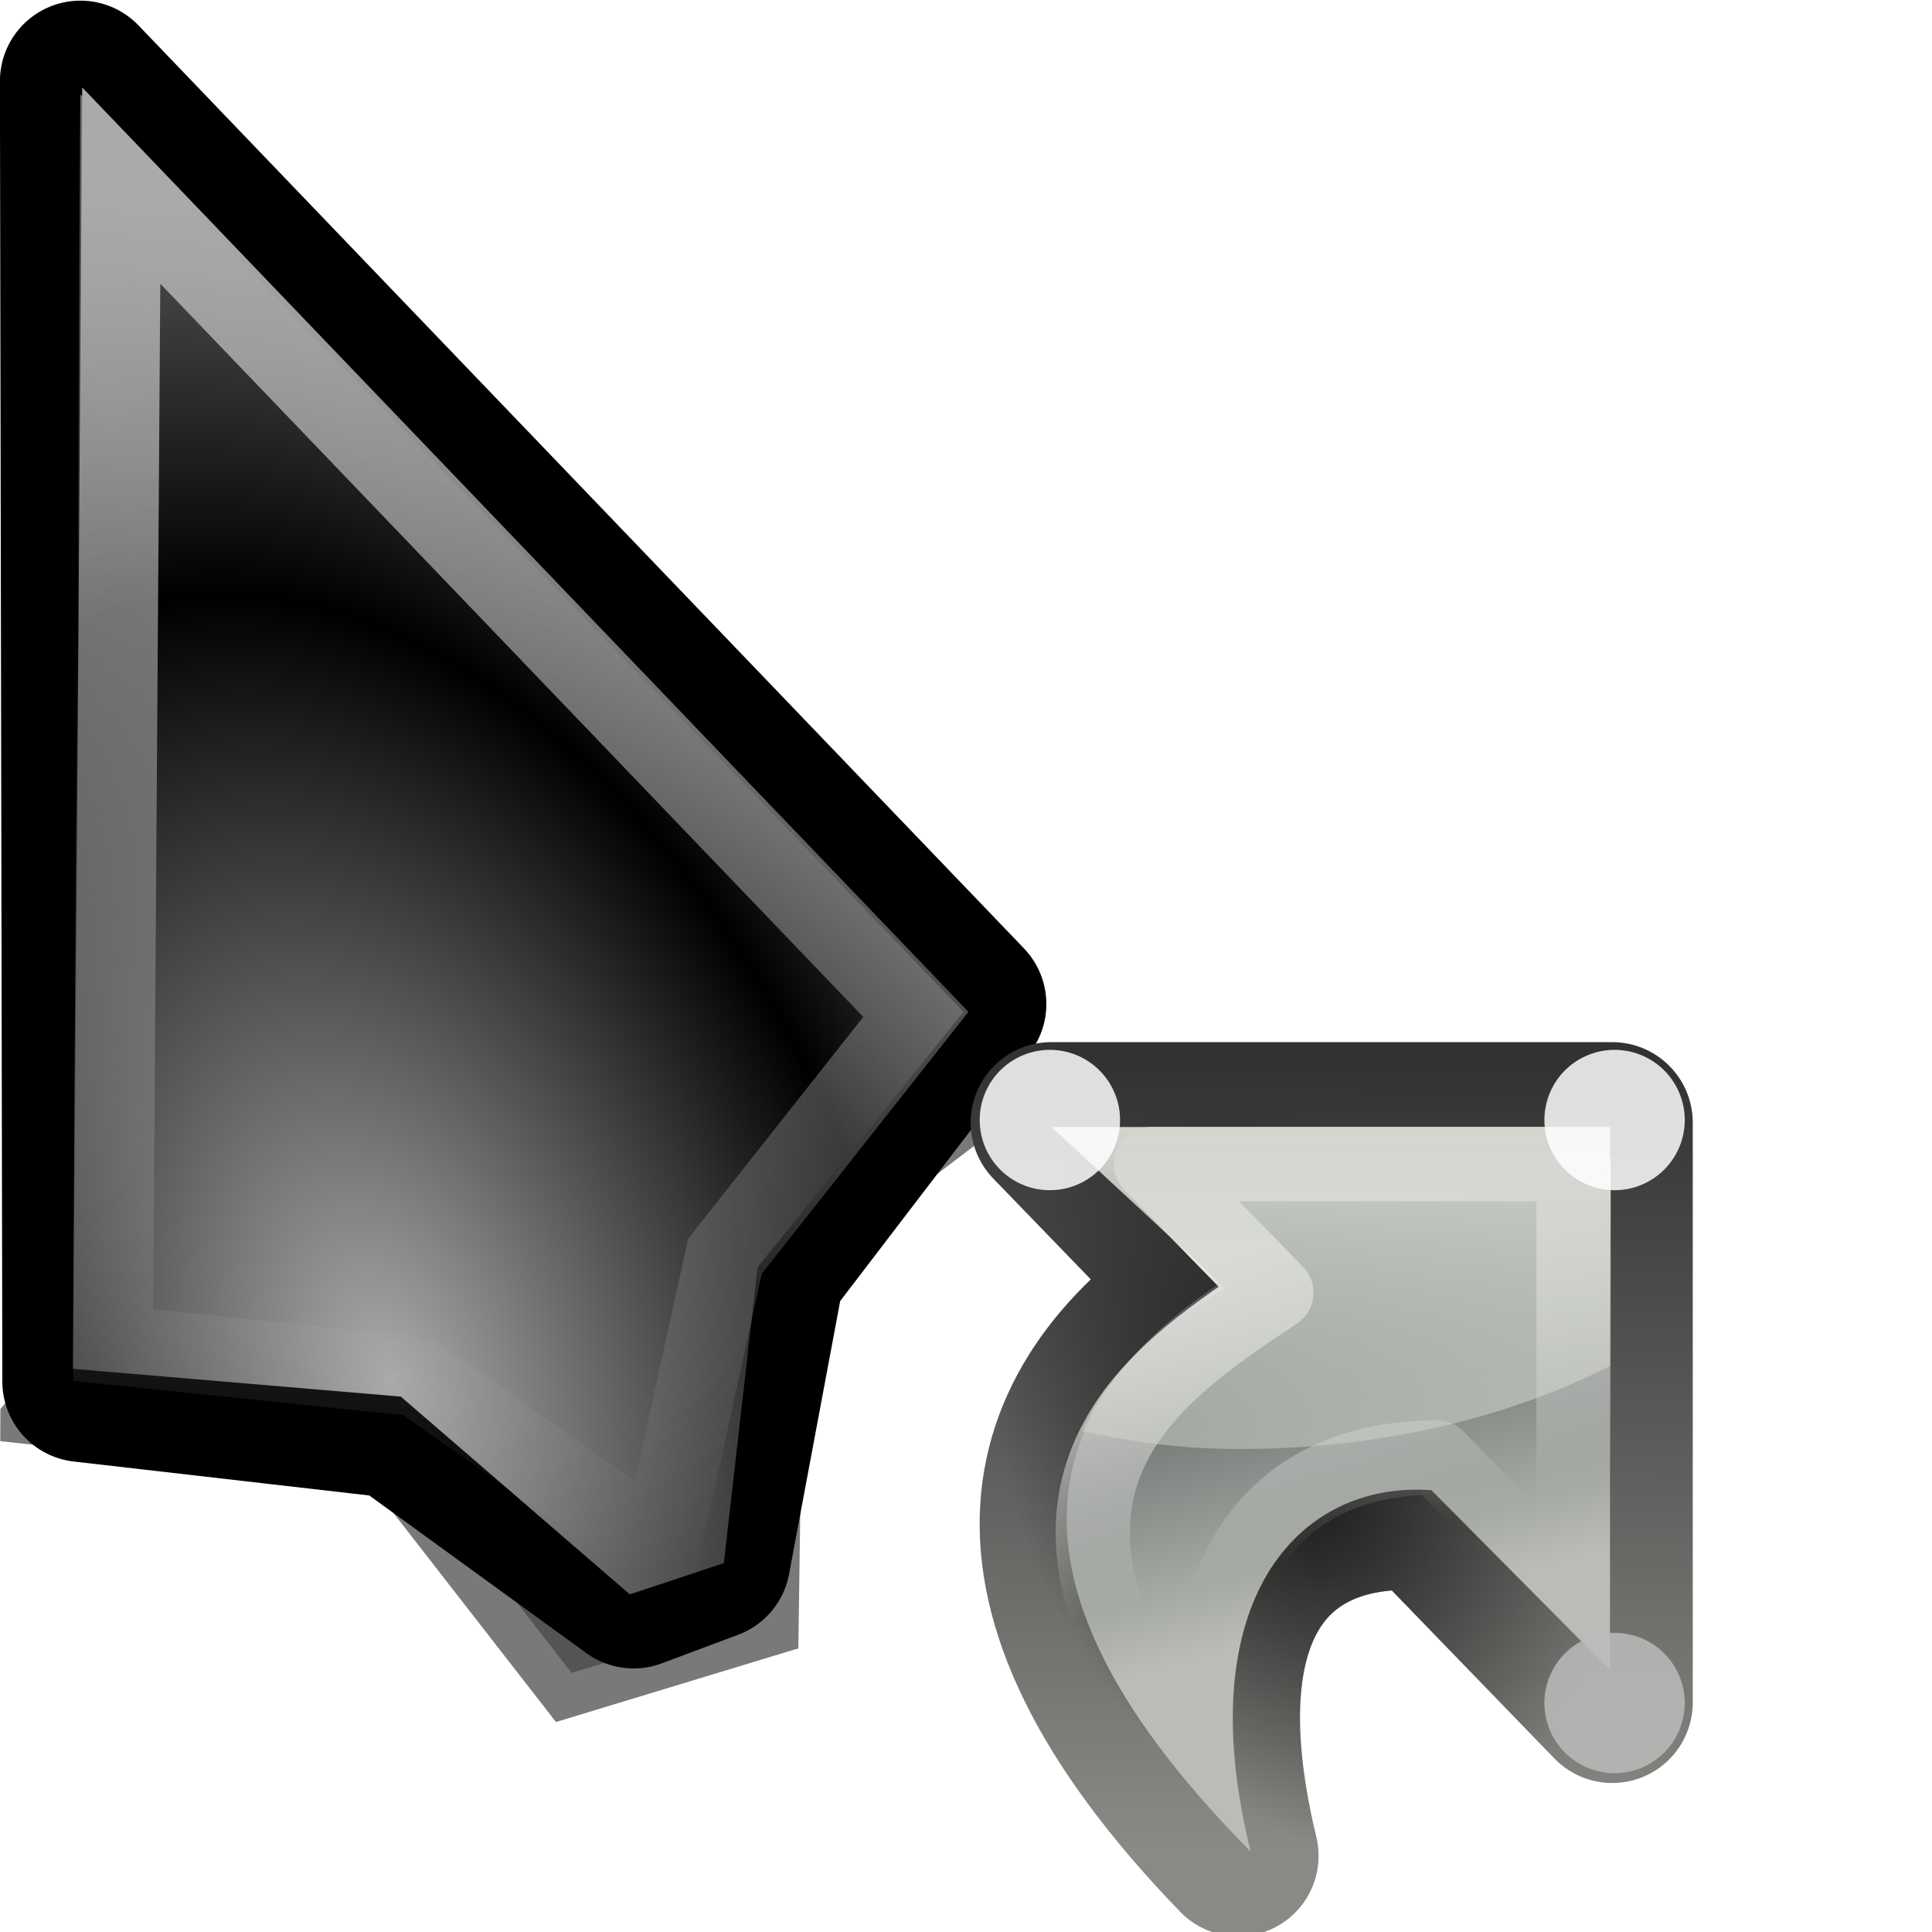 <?xml version="1.0" encoding="UTF-8" standalone="no"?>
<!-- Created with Inkscape (http://www.inkscape.org/) -->
<svg
   xmlns:dc="http://purl.org/dc/elements/1.1/"
   xmlns:cc="http://web.resource.org/cc/"
   xmlns:rdf="http://www.w3.org/1999/02/22-rdf-syntax-ns#"
   xmlns:svg="http://www.w3.org/2000/svg"
   xmlns="http://www.w3.org/2000/svg"
   xmlns:xlink="http://www.w3.org/1999/xlink"
   xmlns:sodipodi="http://sodipodi.sourceforge.net/DTD/sodipodi-0.dtd"
   xmlns:inkscape="http://www.inkscape.org/namespaces/inkscape"
   width="24"
   height="24"
   id="svg10643"
   sodipodi:version="0.32"
   inkscape:version="0.45"
   sodipodi:docbase="/usr/local/kde/home/foo/oxy-cursors/src/svg"
   sodipodi:docname="link.svg"
   inkscape:output_extension="org.inkscape.output.svg.inkscape"
   inkscape:export-filename="/home/me/svn/oxygen-playground/ruphy/arrow-shadow.png"
   inkscape:export-xdpi="67.5"
   inkscape:export-ydpi="67.5"
   version="1.0"
   sodipodi:modified="true">
  <defs
     id="defs10645">
    <linearGradient
       id="linearGradient3390">
      <stop
         id="stop3392"
         offset="0"
         style="stop-color:#eeeeec;stop-opacity:1" />
      <stop
         id="stop3394"
         offset="1"
         style="stop-color:#eeeeec;stop-opacity:0" />
    </linearGradient>
    <linearGradient
       inkscape:collect="always"
       id="linearGradient3382">
      <stop
         style="stop-color:#000000;stop-opacity:1;"
         offset="0"
         id="stop3384" />
      <stop
         style="stop-color:#000000;stop-opacity:0;"
         offset="1"
         id="stop3386" />
    </linearGradient>
    <linearGradient
       inkscape:collect="always"
       id="linearGradient3372">
      <stop
         style="stop-color:#888a85;stop-opacity:1"
         offset="0"
         id="stop3374" />
      <stop
         style="stop-color:#323232;stop-opacity:1"
         offset="1"
         id="stop3376" />
    </linearGradient>
    <linearGradient
       id="linearGradient3366">
      <stop
         id="stop3368"
         offset="0"
         style="stop-color:#d3d6cf;stop-opacity:1;" />
      <stop
         id="stop3370"
         offset="1"
         style="stop-color:#d3d6cf;stop-opacity:0;" />
    </linearGradient>
    <linearGradient
       id="linearGradient3358">
      <stop
         style="stop-color:#babdb6;stop-opacity:1"
         offset="0"
         id="stop3360" />
      <stop
         style="stop-color:#2d3436;stop-opacity:1;"
         offset="1"
         id="stop3362" />
    </linearGradient>
    <linearGradient
       id="linearGradient3233">
      <stop
         style="stop-color:#aaaaaa;stop-opacity:1;"
         offset="0"
         id="stop3235" />
      <stop
         style="stop-color:#aaaaaa;stop-opacity:0;"
         offset="1"
         id="stop3237" />
    </linearGradient>
    <linearGradient
       id="linearGradient10711">
      <stop
         style="stop-color:#aaaaaa;stop-opacity:1;"
         offset="0"
         id="stop10713" />
      <stop
         style="stop-color:#aaaaaa;stop-opacity:0;"
         offset="1"
         id="stop10715" />
    </linearGradient>
    <filter
       inkscape:collect="always"
       x="-0.2"
       width="1.401"
       y="-0.118"
       height="1.237"
       id="filter3484">
      <feGaussianBlur
         inkscape:collect="always"
         stdDeviation="0.972"
         id="feGaussianBlur3486" />
    </filter>
    <clipPath
       clipPathUnits="userSpaceOnUse"
       id="clipPath3496">
      <rect
         style="opacity:0.626;fill:none;fill-opacity:1;fill-rule:nonzero;stroke:#000000;stroke-width:0.196;stroke-linecap:round;stroke-linejoin:miter;stroke-miterlimit:4;stroke-dasharray:none;stroke-opacity:1"
         id="rect3498"
         width="13.278"
         height="22.634"
         x="5.31"
         y="1.232"
         ry="1.172" />
    </clipPath>
    <radialGradient
       inkscape:collect="always"
       xlink:href="#linearGradient10711"
       id="radialGradient3508"
       gradientUnits="userSpaceOnUse"
       gradientTransform="matrix(1.111,-0.404,0.652,1.793,-14.213,-4.797)"
       spreadMethod="reflect"
       cx="8.813"
       cy="14.236"
       fx="8.813"
       fy="14.236"
       r="5.324" />
    <linearGradient
       inkscape:collect="always"
       xlink:href="#linearGradient3233"
       id="linearGradient3240"
       x1="9.449"
       y1="2.762"
       x2="7.678"
       y2="19.014"
       gradientUnits="userSpaceOnUse"
       gradientTransform="translate(-5,0)" />
    <linearGradient
       inkscape:collect="always"
       xlink:href="#linearGradient3366"
       id="linearGradient3348"
       gradientUnits="userSpaceOnUse"
       x1="17.157"
       y1="14"
       x2="17.157"
       y2="21.557" />
    <linearGradient
       inkscape:collect="always"
       xlink:href="#linearGradient3390"
       id="linearGradient3354"
       gradientUnits="userSpaceOnUse"
       gradientTransform="matrix(0.138,0,0,0.141,7.992,8.816)"
       x1="80.411"
       y1="40.343"
       x2="87.668"
       y2="67.21" />
    <linearGradient
       inkscape:collect="always"
       xlink:href="#linearGradient3358"
       id="linearGradient3364"
       x1="20.111"
       y1="19.188"
       x2="18.558"
       y2="13.391"
       gradientUnits="userSpaceOnUse" />
    <linearGradient
       inkscape:collect="always"
       xlink:href="#linearGradient3372"
       id="linearGradient3378"
       x1="18.867"
       y1="22.963"
       x2="18.905"
       y2="13.23"
       gradientUnits="userSpaceOnUse" />
    <radialGradient
       inkscape:collect="always"
       xlink:href="#linearGradient3382"
       id="radialGradient3388"
       cx="16.088"
       cy="18.347"
       fx="16.088"
       fy="18.347"
       r="4.485"
       gradientTransform="matrix(0.69,-0.328,0.473,0.996,-3.696,5.302)"
       gradientUnits="userSpaceOnUse" />
  </defs>
  <sodipodi:namedview
     id="base"
     pagecolor="#ffffff"
     bordercolor="#666666"
     borderopacity="1.0"
     inkscape:pageopacity="0.0"
     inkscape:pageshadow="2"
     inkscape:zoom="21.75"
     inkscape:cx="12"
     inkscape:cy="12"
     inkscape:current-layer="layer1"
     showgrid="false"
     inkscape:grid-bbox="true"
     inkscape:document-units="px"
     inkscape:window-width="794"
     inkscape:window-height="734"
     inkscape:window-x="2332"
     inkscape:window-y="396"
     showguides="false"
     inkscape:guide-bbox="true"
     width="24px"
     height="24px"
     showborder="true" />
  <g
     id="layer1"
     inkscape:label="Layer 1"
     inkscape:groupmode="layer">
    <path
       clip-path="url(#clipPath3496)"
       transform="matrix(1.055,5.3989101e-3,-5.3989101e-3,1.055,-5.497,-2.074)"
       sodipodi:nodetypes="cccccccc"
       id="path3500"
       d="M 10.337,13.201 L 6,18.477 L 9.914,18.883 L 12.051,21.602 L 14.223,20.93 L 14.262,16.665 L 16.648,14.827 L 10.337,13.201 z "
       style="opacity:0.726;fill:#000000;fill-opacity:1;fill-rule:evenodd;stroke:#000000;stroke-width:1;stroke-linecap:butt;stroke-linejoin:miter;stroke-miterlimit:4;stroke-dasharray:none;stroke-opacity:1;filter:url(#filter3484)" />
    <path
       style="fill:#000000;fill-rule:evenodd;stroke:#000000;stroke-width:2;stroke-linecap:butt;stroke-linejoin:round;stroke-miterlimit:4;stroke-dasharray:none;stroke-opacity:1"
       d="M 0.999,1.008 L 1.029,17.162 L 4.963,17.614 L 7.871,19.726 L 8.819,19.371 L 9.498,15.744 L 11.998,12.473 L 0.999,1.008 z "
       id="path3502"
       sodipodi:nodetypes="cccccccc" />
    <path
       sodipodi:nodetypes="cccccccc"
       id="path3504"
       d="M 0.999,1.079 L 0.905,17.004 L 4.947,17.363 L 7.807,19.848 L 8.896,19.362 L 9.416,15.804 L 11.989,12.531 L 0.999,1.079 z "
       style="fill:#000000;fill-rule:evenodd;stroke:none;stroke-width:1;stroke-linecap:butt;stroke-linejoin:round;stroke-miterlimit:4;stroke-dasharray:none;stroke-opacity:1" />
    <path
       style="fill:url(#radialGradient3508);fill-opacity:1;fill-rule:evenodd;stroke:none;stroke-width:1;stroke-linecap:butt;stroke-linejoin:round;stroke-miterlimit:4;stroke-dasharray:none;stroke-opacity:1"
       d="M 0.998,1.172 L 0.905,17.004 L 4.979,17.349 L 7.824,19.806 L 8.992,19.417 L 9.411,15.743 L 11.969,12.569 L 0.998,1.172 z "
       id="path3506"
       sodipodi:nodetypes="cccccccc" />
    <path
       style="opacity:1;fill:none;fill-rule:evenodd;stroke:url(#linearGradient3240);stroke-width:0.987px;stroke-linecap:butt;stroke-linejoin:miter;stroke-opacity:1"
       d="M 1.506,2.305 L 1.406,16.71 L 5.187,17.102 L 8.21,19.228 L 9.006,15.605 L 11.377,12.601 L 1.506,2.305 z "
       id="path2253"
       sodipodi:nodetypes="ccccccc" />
    <path
       style="fill:none;fill-opacity:1;fill-rule:evenodd;stroke:url(#linearGradient3378);stroke-width:2;stroke-linecap:round;stroke-linejoin:round;stroke-miterlimit:4;stroke-dasharray:none;stroke-opacity:1"
       d="M 13.058,13.946 L 15.031,15.985 C 12.96,17.377 12.037,19.599 15.38,23.054 C 14.576,19.731 15.996,18.636 17.717,18.761 L 20.028,21.149 L 20.028,19.949 L 20.028,13.946 L 13.058,13.946 z "
       id="path3275"
       sodipodi:nodetypes="cccccccc" />
    <path
       sodipodi:nodetypes="cccccccc"
       id="path3380"
       d="M 13.058,13.946 L 15.031,15.985 C 12.96,17.377 12.037,19.599 15.38,23.054 C 14.576,19.731 15.996,18.636 17.717,18.761 L 20.028,21.149 L 20.028,19.949 L 20.028,13.946 L 13.058,13.946 z "
       style="fill:none;fill-opacity:1;fill-rule:evenodd;stroke:url(#radialGradient3388);stroke-width:2;stroke-linecap:round;stroke-linejoin:round;stroke-miterlimit:4;stroke-dasharray:none;stroke-opacity:1;opacity:0.757" />
    <path
       id="path2179"
       d="M 13.306,14 L 15.201,15.91 C 13.212,17.213 11.917,19.352 15.536,23 C 14.764,19.887 16.128,18.393 17.781,18.511 L 20,20.747 L 20,19.624 L 20,14 L 13.306,14 z "
       style="fill:url(#linearGradient3364);fill-opacity:1.0;fill-rule:evenodd;stroke:none;stroke-width:8;stroke-linecap:butt;stroke-linejoin:miter;stroke-miterlimit:4;stroke-dasharray:none;stroke-opacity:1" />
    <path
       id="path3279"
       d="M 14.299,14.462 L 15.855,16.058 C 14.222,17.148 11.98,18.613 15.255,22.481 C 14.621,19.879 15.619,18.105 17.85,18.105 L 19.547,19.848 L 19.547,18.908 L 19.547,14.462 L 14.299,14.462 z "
       style="fill:none;fill-opacity:1;fill-rule:evenodd;stroke:url(#linearGradient3354);stroke-width:0.923;stroke-linecap:round;stroke-linejoin:round;stroke-miterlimit:4;stroke-dasharray:none;stroke-opacity:1"
       sodipodi:nodetypes="cccccccc" />
    <path
       id="path3324"
       d="M 13.063,14 L 15.221,16.001 C 14.439,16.495 13.776,17.01 13.44,17.781 C 14.126,17.917 14.651,18 15.406,18 C 17.139,18 18.737,17.612 20,16.969 L 20,14 L 13.063,14 z "
       style="opacity:1;fill:url(#linearGradient3348);fill-opacity:1;fill-rule:evenodd;stroke:none;stroke-width:8;stroke-linecap:butt;stroke-linejoin:miter;stroke-miterlimit:4;stroke-opacity:1"
       sodipodi:nodetypes="cccsccc" />
    <path
       sodipodi:type="arc"
       style="opacity:0.842;fill:#ffffff;fill-opacity:1;fill-rule:evenodd;stroke:none;stroke-width:1;stroke-linecap:round;stroke-linejoin:round;stroke-miterlimit:4;stroke-dasharray:none;stroke-opacity:1"
       id="path3396"
       sodipodi:cx="19.943129"
       sodipodi:cy="14.028436"
       sodipodi:rx="0.37914693"
       sodipodi:ry="0.37914693"
       d="M 20.322 14.028 A 0.379 0.379 0 1 1  19.564,14.028 A 0.379 0.379 0 1 1  20.322 14.028 z"
       transform="matrix(2.3,0,0,2.3,-25.812,-18.351)" />
    <path
       transform="matrix(2.3,0,0,2.3,-32.827,-18.351)"
       d="M 20.322 14.028 A 0.379 0.379 0 1 1  19.564,14.028 A 0.379 0.379 0 1 1  20.322 14.028 z"
       sodipodi:ry="0.37914693"
       sodipodi:rx="0.37914693"
       sodipodi:cy="14.028436"
       sodipodi:cx="19.943129"
       id="path3406"
       style="opacity:0.842;fill:#ffffff;fill-opacity:1;fill-rule:evenodd;stroke:none;stroke-width:1;stroke-linecap:round;stroke-linejoin:round;stroke-miterlimit:4;stroke-dasharray:none;stroke-opacity:1"
       sodipodi:type="arc" />
    <path
       sodipodi:type="arc"
       style="opacity:0.842;fill:#bbbbbb;fill-opacity:1;fill-rule:evenodd;stroke:none;stroke-width:1;stroke-linecap:round;stroke-linejoin:round;stroke-miterlimit:4;stroke-dasharray:none;stroke-opacity:1"
       id="path3408"
       sodipodi:cx="19.943129"
       sodipodi:cy="14.028436"
       sodipodi:rx="0.37914693"
       sodipodi:ry="0.37914693"
       d="M 20.322 14.028 A 0.379 0.379 0 1 1  19.564,14.028 A 0.379 0.379 0 1 1  20.322 14.028 z"
       transform="matrix(2.3,0,0,2.3,-25.812,-11.109)" />
  </g>
</svg>
